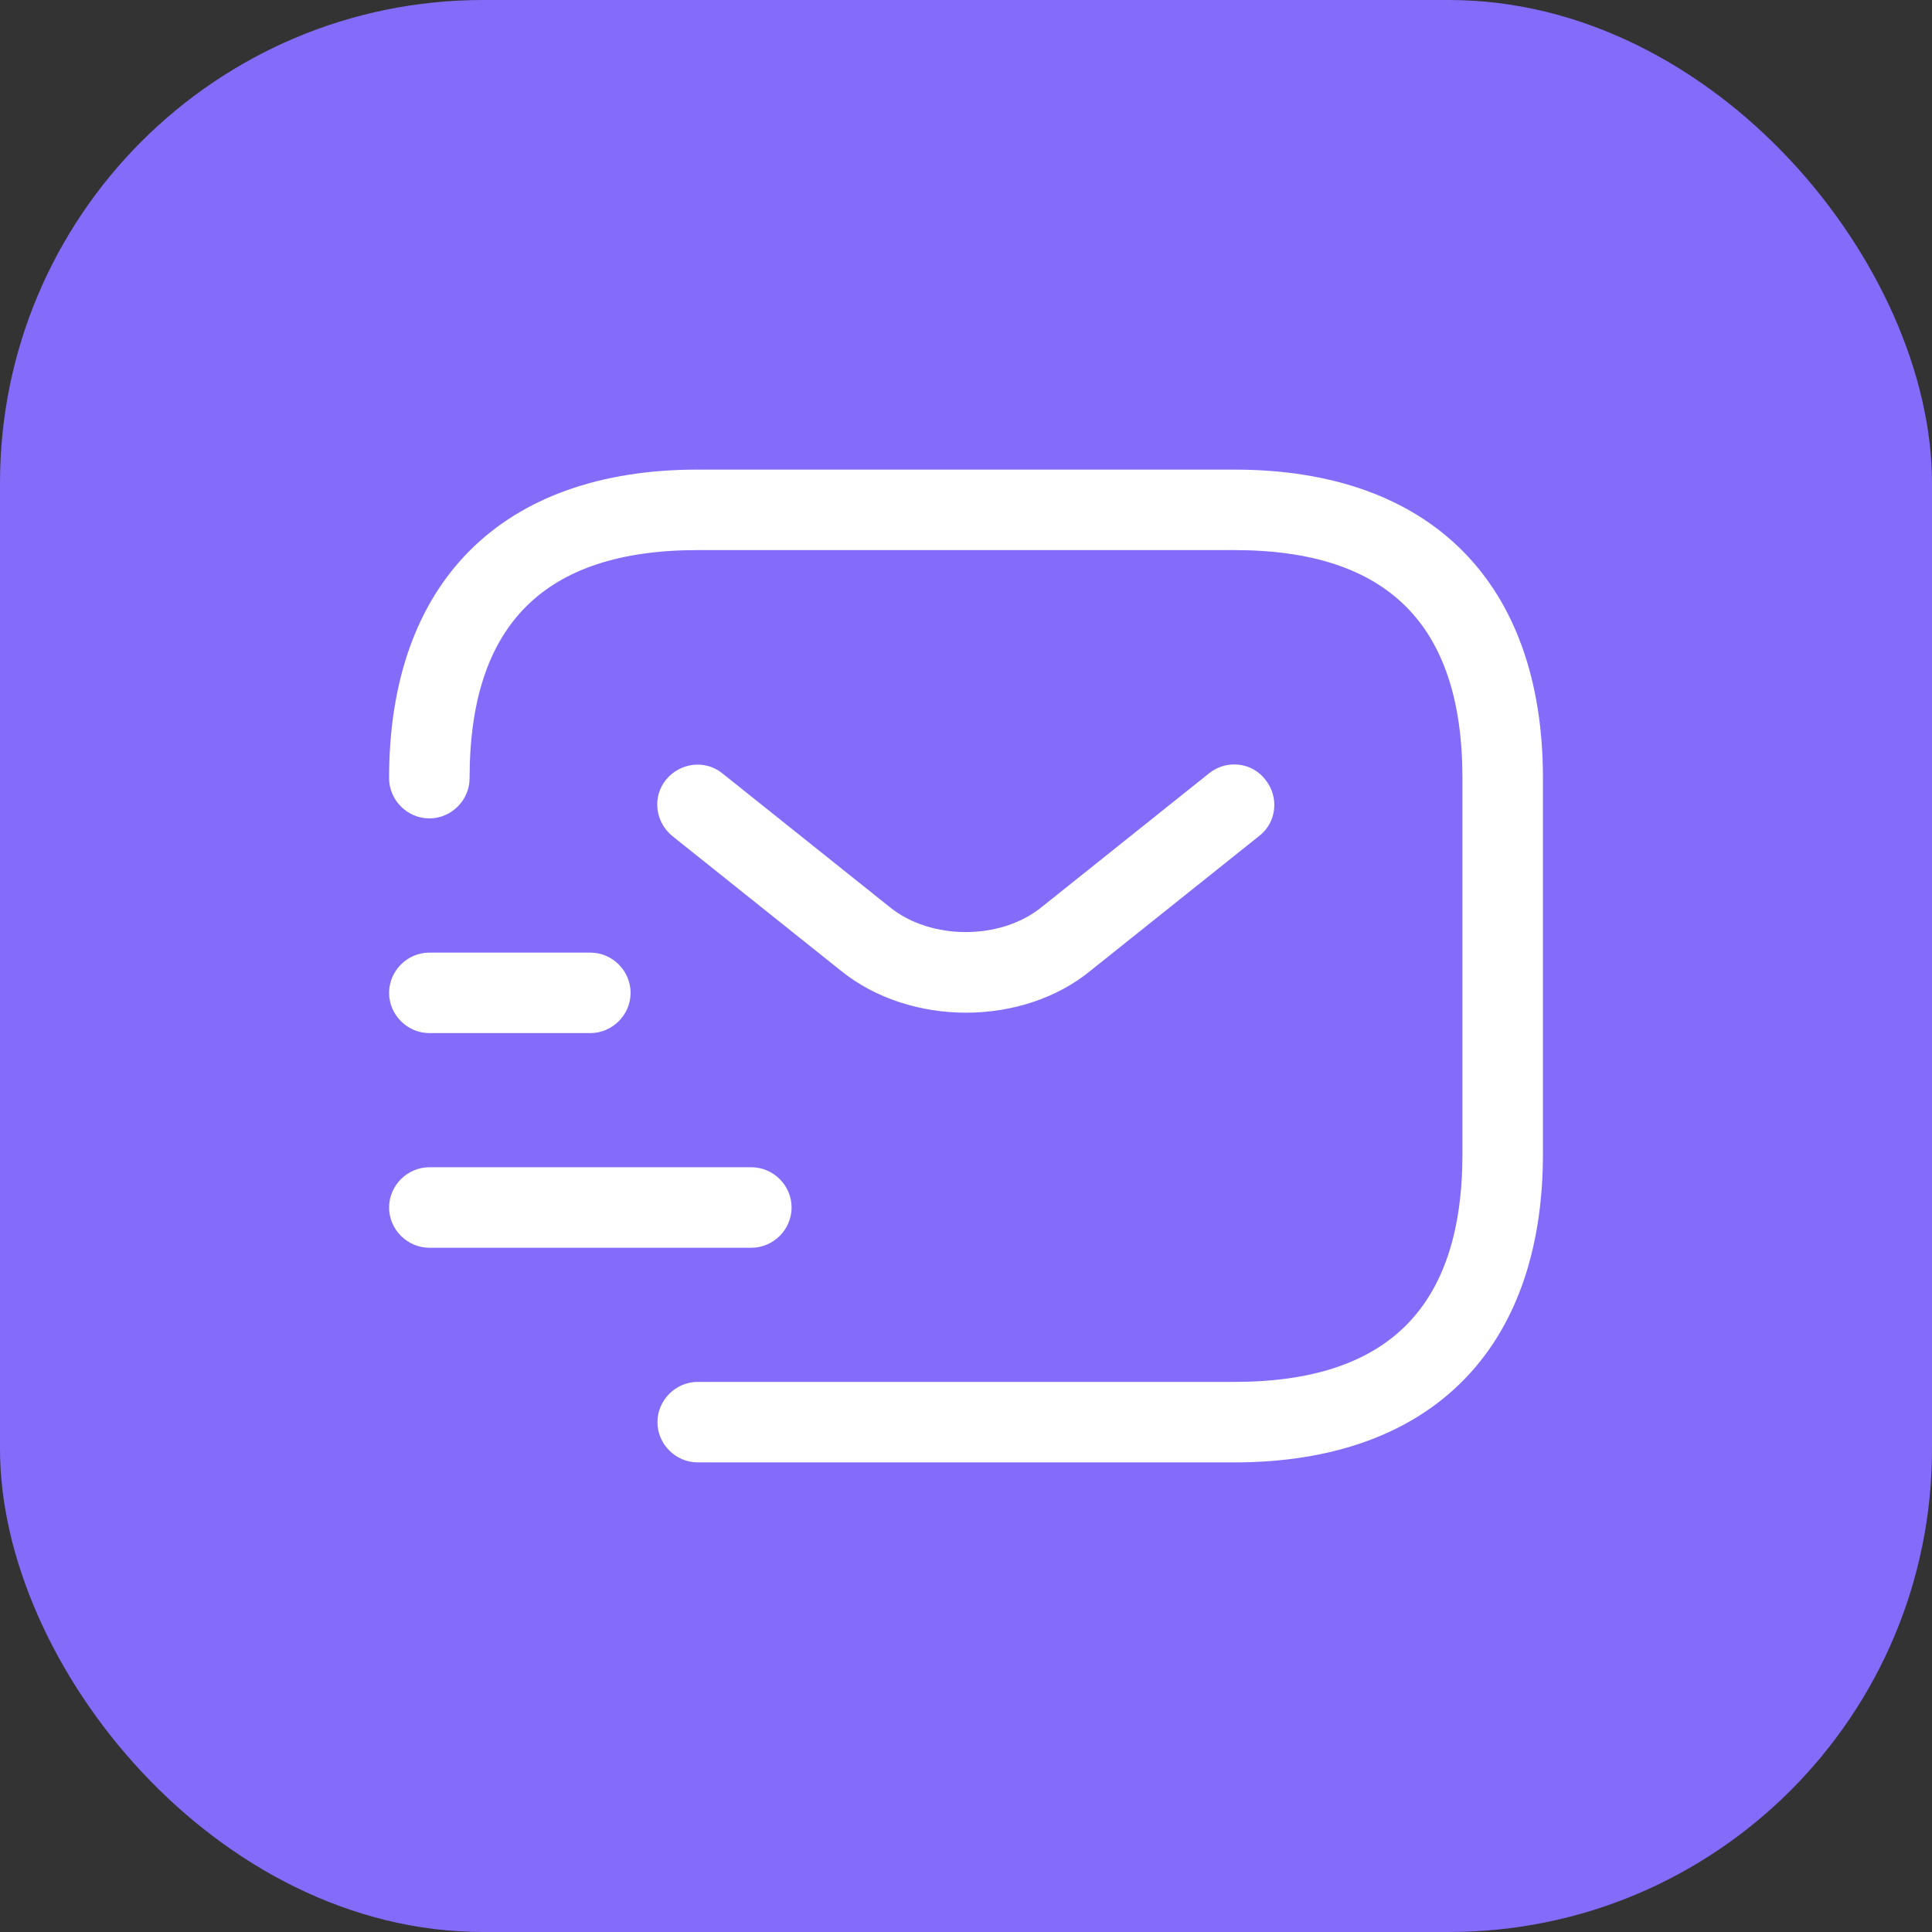 <svg width="48" height="48" viewBox="0 0 48 48" fill="none" xmlns="http://www.w3.org/2000/svg">
<rect x="0" y="0" width="48" height="48" fill="#333333" stroke="none"/>
<rect width="48" height="48" rx="12" fill="#856BFA"/>
<path d="M30.667 36.333H17.334C16.787 36.333 16.334 35.88 16.334 35.333C16.334 34.787 16.787 34.333 17.334 34.333H30.667C34.48 34.333 36.334 32.48 36.334 28.667V19.333C36.334 15.52 34.48 13.667 30.667 13.667H17.334C13.52 13.667 11.667 15.52 11.667 19.333C11.667 19.88 11.214 20.333 10.667 20.333C10.12 20.333 9.667 19.88 9.667 19.333C9.667 14.467 12.467 11.667 17.334 11.667H30.667C35.534 11.667 38.334 14.467 38.334 19.333V28.667C38.334 33.533 35.534 36.333 30.667 36.333Z" fill="white"/>
<path d="M23.999 25.16C22.879 25.16 21.746 24.813 20.879 24.107L16.706 20.773C16.279 20.427 16.199 19.8 16.546 19.373C16.893 18.947 17.519 18.867 17.946 19.213L22.119 22.547C23.133 23.36 24.853 23.36 25.866 22.547L30.039 19.213C30.466 18.867 31.106 18.933 31.439 19.373C31.786 19.8 31.719 20.44 31.279 20.773L27.106 24.107C26.253 24.813 25.119 25.16 23.999 25.16Z" fill="white"/>
<path d="M18.667 31H10.667C10.12 31 9.667 30.547 9.667 30C9.667 29.453 10.12 29 10.667 29H18.667C19.214 29 19.667 29.453 19.667 30C19.667 30.547 19.214 31 18.667 31Z" fill="white"/>
<path d="M14.667 25.667H10.667C10.12 25.667 9.667 25.213 9.667 24.667C9.667 24.12 10.12 23.667 10.667 23.667H14.667C15.214 23.667 15.667 24.12 15.667 24.667C15.667 25.213 15.214 25.667 14.667 25.667Z" fill="white"/>
</svg>
